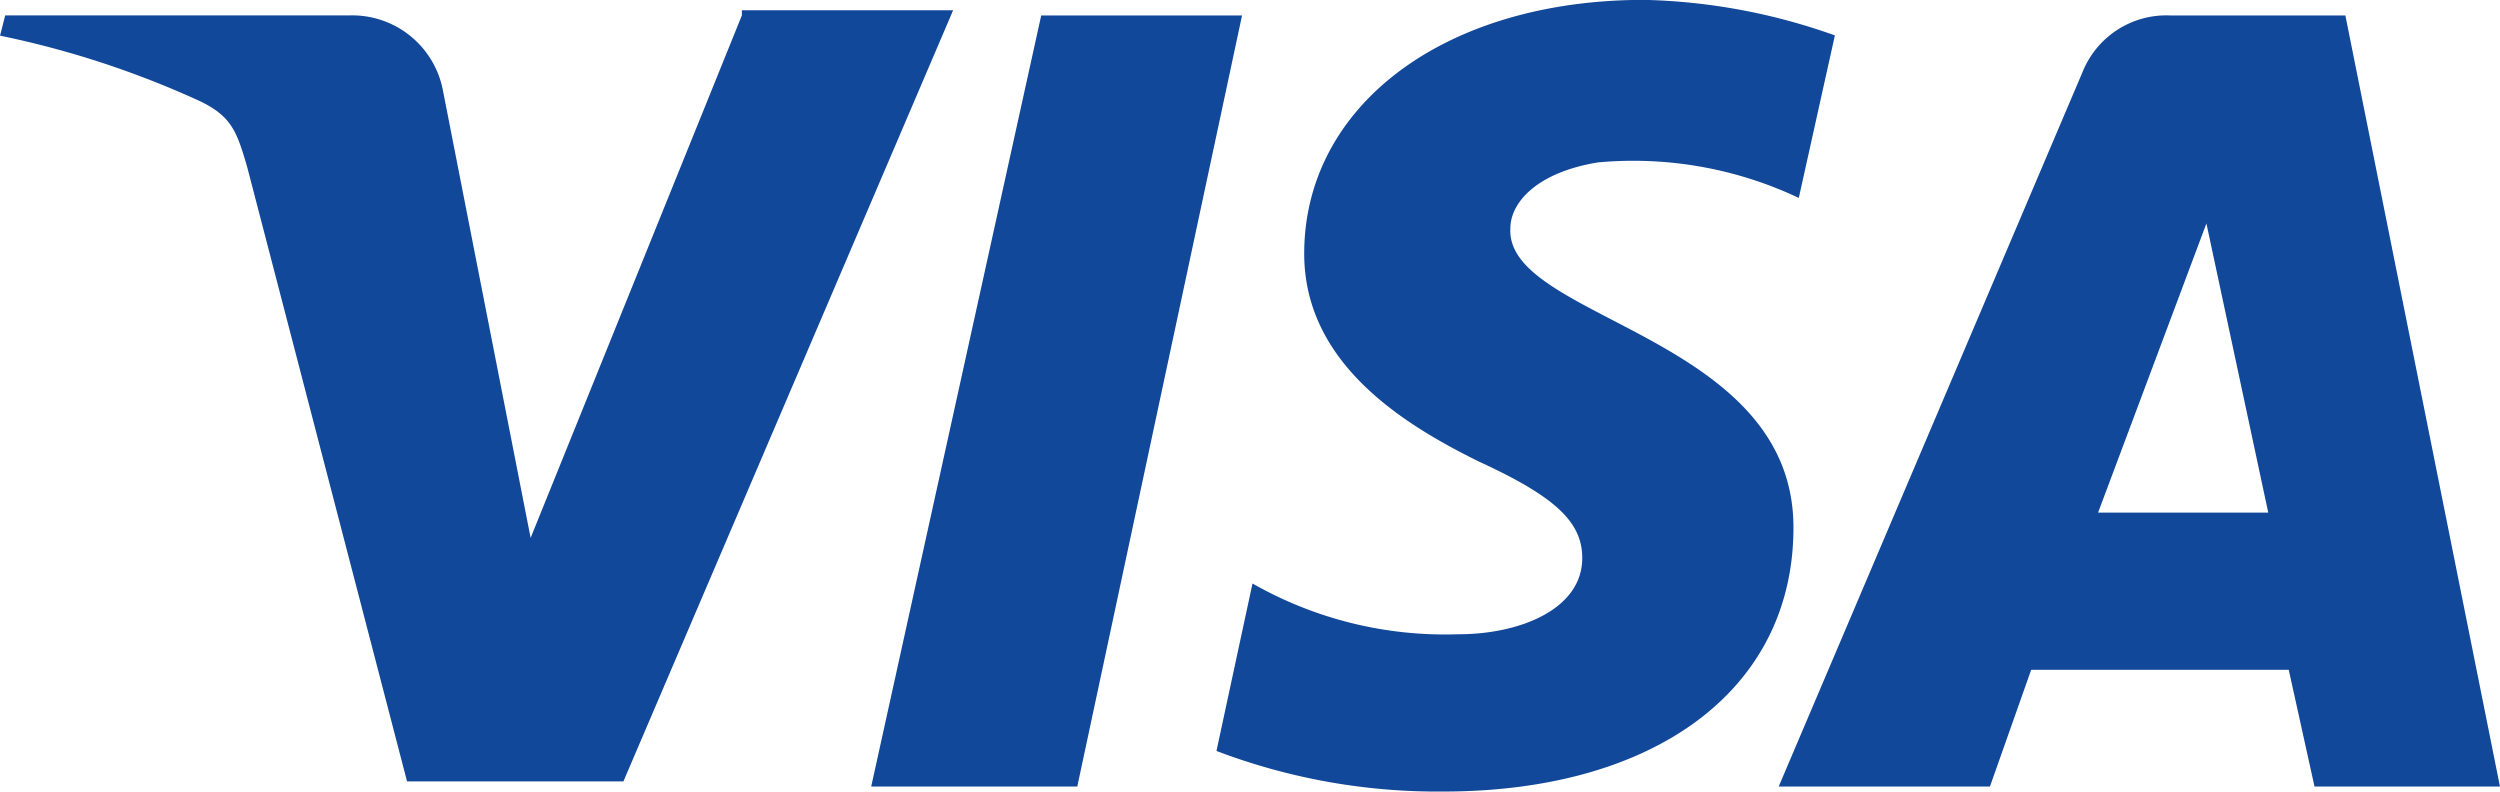 <svg xmlns="http://www.w3.org/2000/svg" width="60" height="19" viewBox="0 0 60 19"><g transform="translate(818 -845)"><path d="M-797.02,845.3l-4.08,18.505h4.946L-792.2,845.3Z" transform="translate(4.009 0.071)" fill="#12489a"/><path d="M-800.195,845.322l-5.07,12.54-2.1-10.714a2.218,2.218,0,0,0-2.226-1.826h-8.284l-.124.487a22.257,22.257,0,0,1,4.822,1.583c.742.365.866.731,1.113,1.583l3.833,14.731h5.193l7.913-18.506h-5.07Z" transform="translate(0 0.047)" fill="#12489a"/><path d="M-769.9,845.3h-4.2a2.167,2.167,0,0,0-2.1,1.339l-7.3,17.166h5.07l.989-2.8h6.182l.618,2.8h4.451Zm-5.935,11.931,2.6-6.939,1.484,6.939Z" transform="translate(8.189 0.071)" fill="#12489a"/><path d="M-787.352,850.481c0-.609.618-1.34,2.1-1.583a9.288,9.288,0,0,1,4.822.852l.866-3.9a14.511,14.511,0,0,0-4.575-.853c-4.822,0-8.161,2.558-8.161,6.09,0,2.68,2.473,4.141,4.2,4.994,1.855.852,2.473,1.461,2.473,2.314,0,1.218-1.484,1.827-2.968,1.827a9.337,9.337,0,0,1-4.946-1.218l-.865,4.019a14.918,14.918,0,0,0,5.44.974c5.07,0,8.408-2.436,8.408-6.333C-780.552,853.038-787.476,852.673-787.352,850.481Z" transform="translate(5.601)" fill="#12489a"/></g></svg>